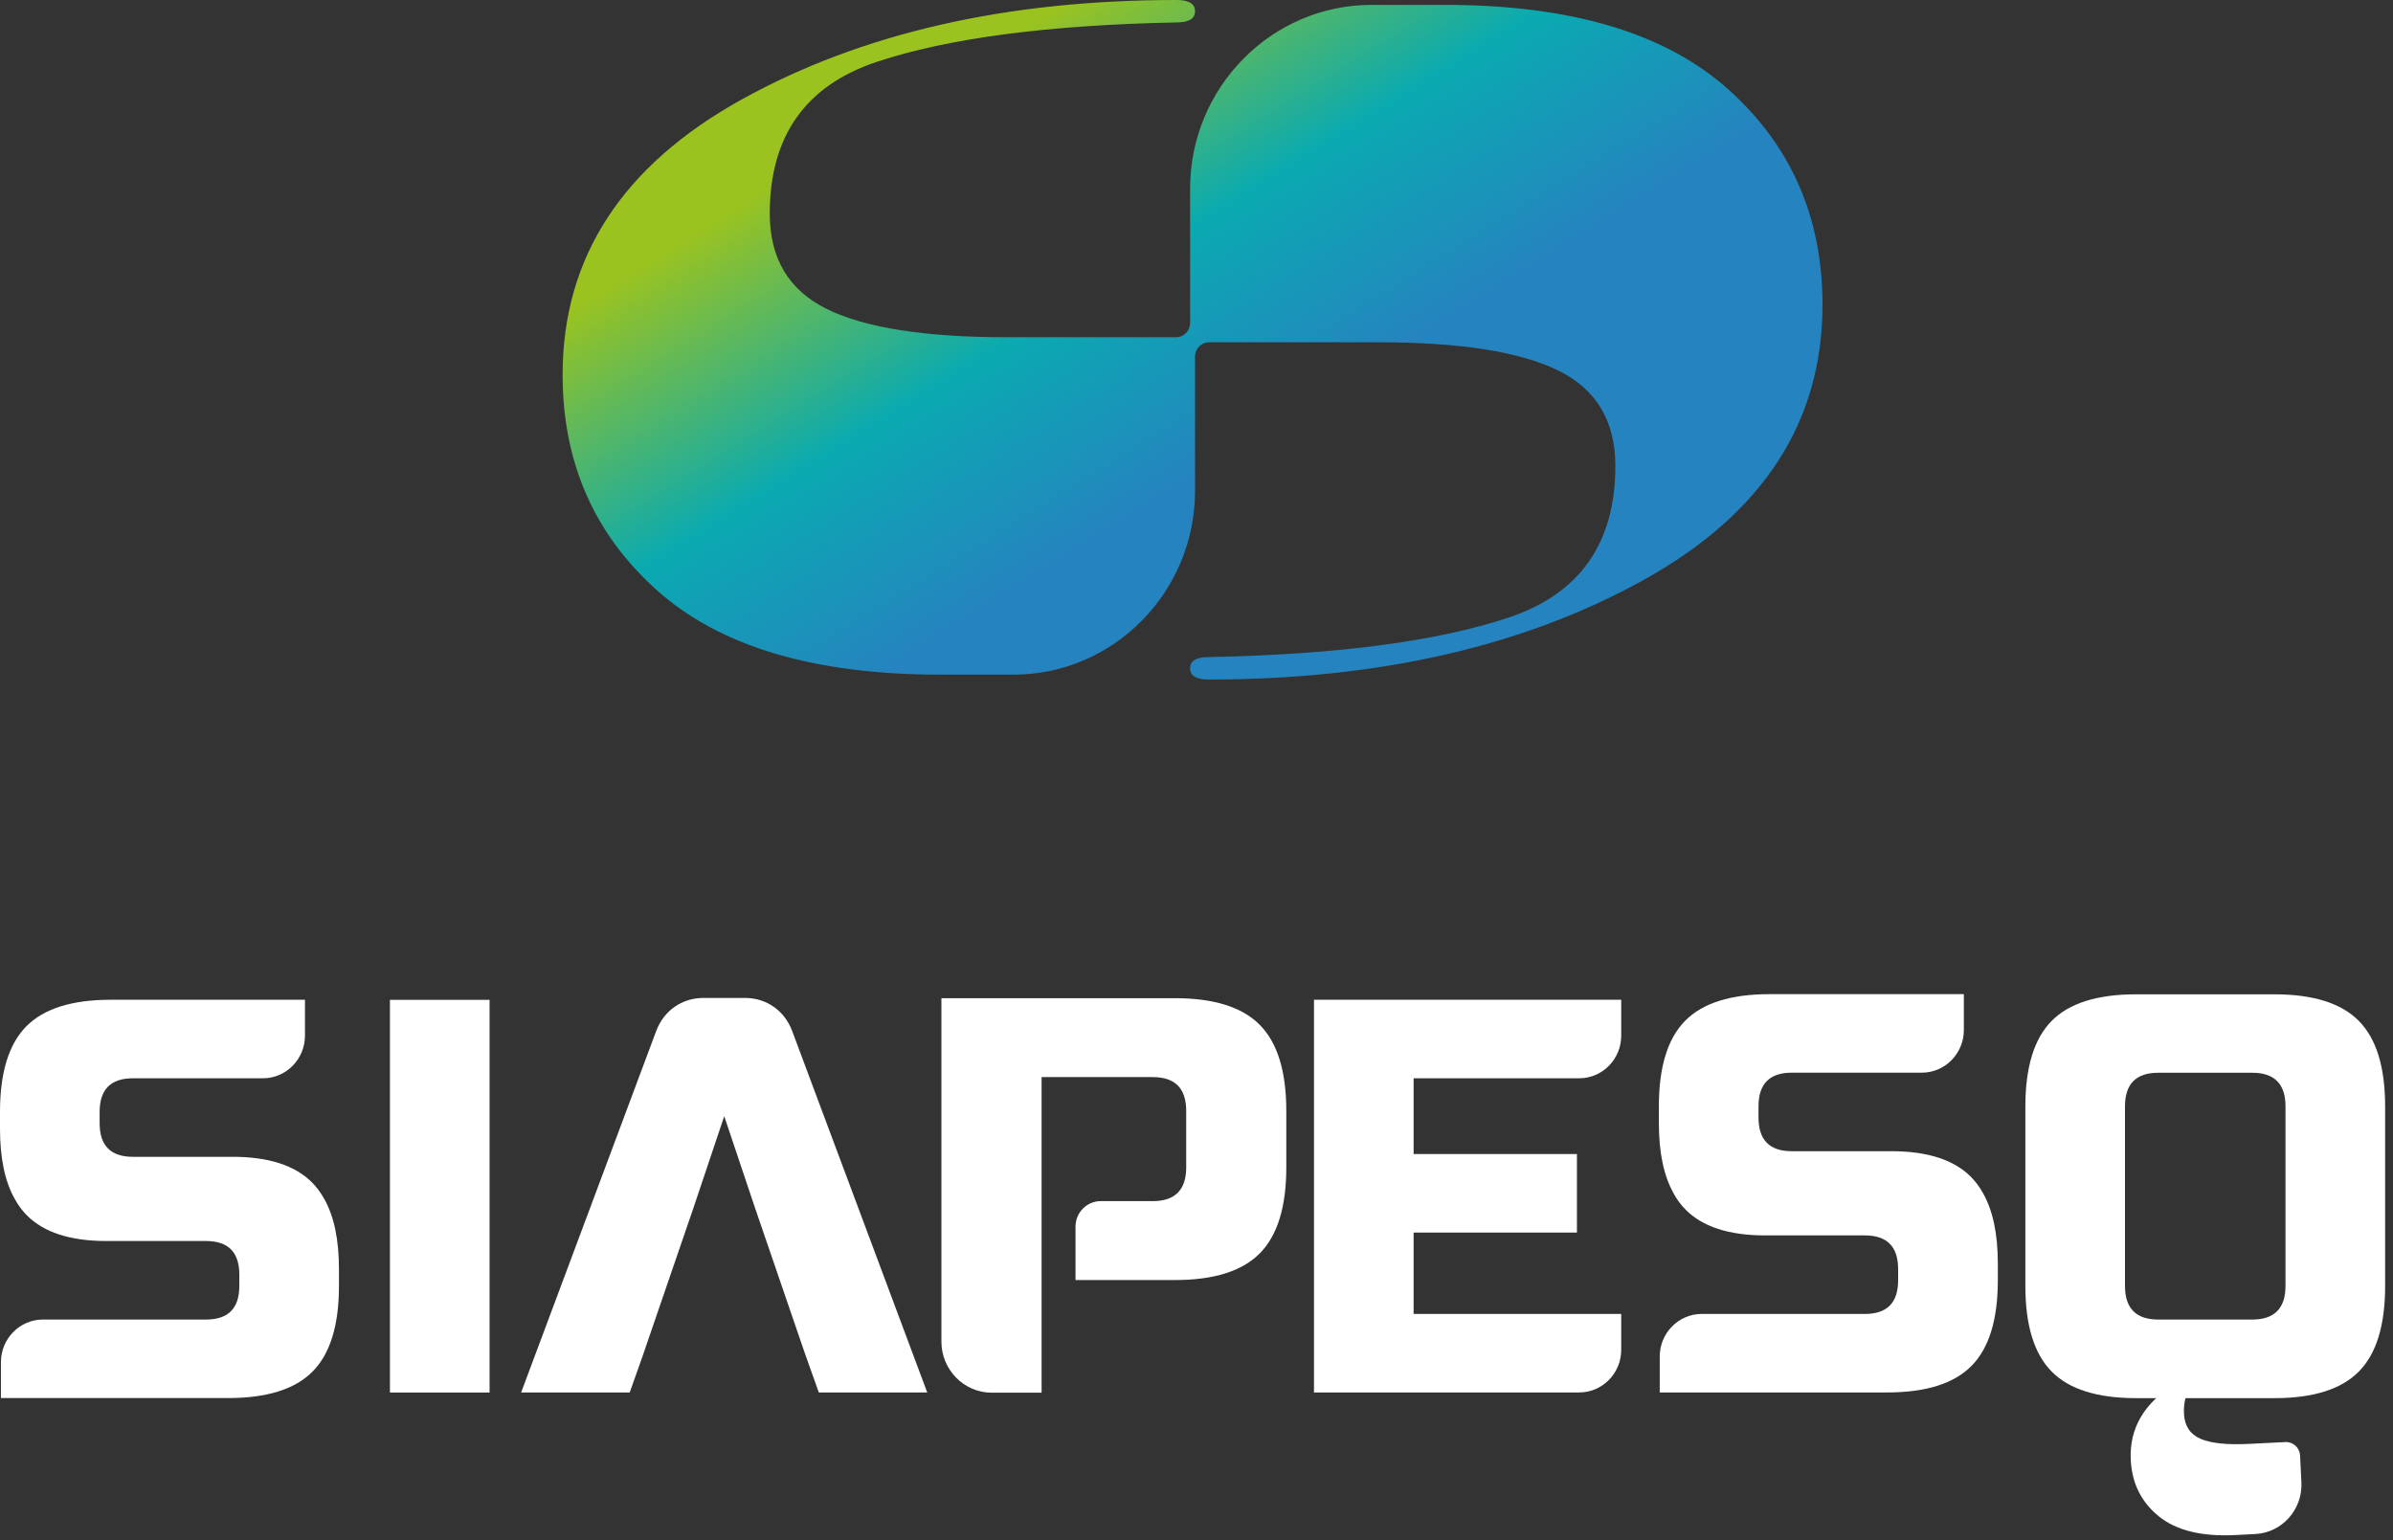 <svg width="289" height="186" viewBox="0 0 289 186" fill="none" xmlns="http://www.w3.org/2000/svg">
<rect x="0" y="0" width="289" height="186" fill="#333333" stroke="none"/>
<path fill-rule="evenodd" clip-rule="evenodd" d="M142.09 2.71C143.559 2.71 144.302 2.271 144.321 1.393V1.355C144.321 0.448 143.577 0 142.09 0C121.546 0 104.054 3.998 89.611 11.993C75.168 19.989 67.947 31.076 67.947 45.263C67.947 55.825 71.742 64.499 79.339 71.292C86.928 78.085 98.32 81.482 113.506 81.482H122.422C134.483 81.482 144.321 71.511 144.321 59.289V43.059C144.321 42.115 145.084 41.342 146.016 41.342H166.503C176.332 41.342 183.544 42.477 188.166 44.739C192.78 47 195.086 50.845 195.086 56.283C195.086 65.634 190.765 71.75 182.132 74.612C173.498 77.475 161.438 79.058 145.959 79.364C144.491 79.364 143.747 79.803 143.728 80.68V80.719C143.728 81.625 144.472 82.073 145.959 82.073C166.503 82.073 183.996 78.076 198.438 70.08C212.881 62.085 220.102 50.998 220.102 36.81C220.102 26.248 216.308 17.575 208.71 10.782C201.121 3.988 189.729 0.592 174.543 0.592H165.627C153.567 0.592 143.728 10.562 143.728 22.784V39.014C143.728 39.959 142.965 40.731 142.033 40.731H121.547C111.717 40.731 104.496 39.596 99.883 37.335C95.269 35.073 92.963 31.228 92.963 25.79C92.963 16.439 97.284 10.324 105.918 7.461C114.551 4.599 126.612 3.015 142.09 2.71Z" fill="url(#paint0_linear_117_8)"/>
<path fill-rule="evenodd" clip-rule="evenodd" d="M113.694 120.56H141.911C146.609 120.56 150.027 121.638 152.154 123.795C154.282 125.951 155.346 129.414 155.346 134.175V140.988C155.346 145.749 154.282 149.212 152.154 151.369C150.027 153.525 146.609 154.603 141.911 154.603H129.888V148.153C129.888 146.455 131.253 145.071 132.929 145.071H139.228C141.911 145.071 143.257 143.707 143.257 140.988V134.175C143.257 131.456 141.911 130.092 139.228 130.092H125.792V168.209H119.776C116.425 168.209 113.694 165.442 113.694 162.045V120.551V120.56Z" fill="white"/>
<path fill-rule="evenodd" clip-rule="evenodd" d="M76.035 168.18H62.939L79.255 124.51C80.168 122.068 82.362 120.531 84.942 120.531H89.979C92.558 120.531 94.752 122.068 95.665 124.51L111.981 168.18H98.885L97.096 163.142L91.174 145.863L87.465 134.815L83.746 145.892L77.57 163.896L76.054 168.171L76.035 168.18Z" fill="white"/>
<path fill-rule="evenodd" clip-rule="evenodd" d="M276.018 133.632C276.018 130.922 274.681 129.567 272.007 129.567H260.643C257.969 129.567 256.632 130.922 256.632 133.632V155.309C256.632 158.019 257.969 159.374 260.643 159.374H272.007C274.681 159.374 276.018 158.019 276.018 155.309V133.632ZM259.975 168.867H257.969C253.29 168.867 249.891 167.799 247.773 165.652C245.655 163.505 244.6 160.061 244.6 155.319V133.641C244.6 128.899 245.655 125.455 247.773 123.308C249.891 121.161 253.29 120.093 257.969 120.093H274.681C279.36 120.093 282.759 121.161 284.877 123.308C286.996 125.455 288.05 128.899 288.05 133.641V155.319C288.05 160.061 286.996 163.505 284.877 165.652C282.759 167.799 279.36 168.867 274.681 168.867H259.975Z" fill="white"/>
<path fill-rule="evenodd" clip-rule="evenodd" d="M190.718 168.18H158.688V120.751H195.793V125.092C195.793 127.926 193.514 130.235 190.718 130.235H170.721V139.385H190.445V148.869H170.721V158.696H195.793V163.037C195.793 165.871 193.514 168.18 190.718 168.18Z" fill="white"/>
<path fill-rule="evenodd" clip-rule="evenodd" d="M202.12 144.127C200.933 142.028 200.34 139.213 200.34 135.654V133.622C200.34 128.88 201.395 125.436 203.513 123.289C205.632 121.142 209.03 120.073 213.709 120.073H237.172V124.415C237.172 127.248 234.893 129.557 232.097 129.557H216.383C213.71 129.557 212.373 130.912 212.373 133.622V134.977C212.373 137.686 213.71 139.041 216.383 139.041H228.416C232.784 139.041 235.995 140.081 238.047 142.161C238.603 142.724 239.092 143.383 239.497 144.127C240.683 146.226 241.276 149.04 241.276 152.599V154.632C241.276 159.374 240.222 162.818 238.104 164.965C235.985 167.111 232.586 168.18 227.907 168.18H200.444V163.839C200.444 161.005 202.722 158.696 205.519 158.696H225.224C227.898 158.696 229.235 157.341 229.235 154.632V153.277C229.235 150.567 227.898 149.212 225.224 149.212H213.192C208.823 149.212 205.613 148.172 203.56 146.092C203.005 145.529 202.515 144.871 202.11 144.127H202.12Z" fill="white"/>
<path fill-rule="evenodd" clip-rule="evenodd" d="M1.779 144.804C0.593 142.705 0 139.89 0 136.332V134.299C0 129.557 1.054 126.113 3.173 123.966C5.291 121.819 8.69 120.751 13.369 120.751H36.831V125.092C36.831 127.926 34.553 130.235 31.757 130.235H16.043C13.369 130.235 12.032 131.59 12.032 134.299V135.654C12.032 138.364 13.369 139.719 16.043 139.719H28.075C32.444 139.719 35.654 140.759 37.707 142.839C38.262 143.411 38.752 144.06 39.157 144.804C40.343 146.903 40.936 149.718 40.936 153.277V155.309C40.936 160.051 39.882 163.495 37.763 165.642C35.645 167.789 32.246 168.857 27.567 168.857H0.113V164.516C0.113 161.682 2.391 159.373 5.188 159.373H24.893C27.567 159.373 28.904 158.019 28.904 155.309V153.954C28.904 151.244 27.567 149.89 24.893 149.89H12.861C8.492 149.89 5.282 148.85 3.229 146.77C2.674 146.207 2.184 145.548 1.779 144.804Z" fill="white"/>
<path d="M59.126 120.76H47.093V168.19H59.126V120.76Z" fill="white"/>
<path fill-rule="evenodd" clip-rule="evenodd" d="M276.601 163.934C276.997 163.915 277.185 163.791 277.185 163.553C277.176 163.295 276.968 163.19 276.573 163.209C271.075 163.486 266.452 164.793 262.686 167.131C258.929 169.468 257.141 172.531 257.329 176.328C257.47 179.153 258.6 181.423 260.718 183.141C262.837 184.858 265.934 185.612 269.992 185.402L272.374 185.278C275.603 185.116 278.098 182.311 277.938 179.048L277.778 175.794C277.731 174.849 276.931 174.124 276.008 174.172L271.602 174.392C268.975 174.525 267.026 174.325 265.765 173.781C264.503 173.237 263.835 172.235 263.759 170.785C263.637 168.285 264.71 166.587 266.979 165.709C269.248 164.822 272.459 164.24 276.592 163.944L276.601 163.934Z" fill="white"/>
<defs>
<linearGradient id="paint0_linear_117_8" x1="121.744" y1="4.255" x2="151.902" y2="52.719" gradientUnits="userSpaceOnUse">
<stop stop-color="#9BC31F"/>
<stop offset="0.55" stop-color="#0AAAB1"/>
<stop offset="1" stop-color="#2584BF"/>
</linearGradient>
</defs>
</svg>
